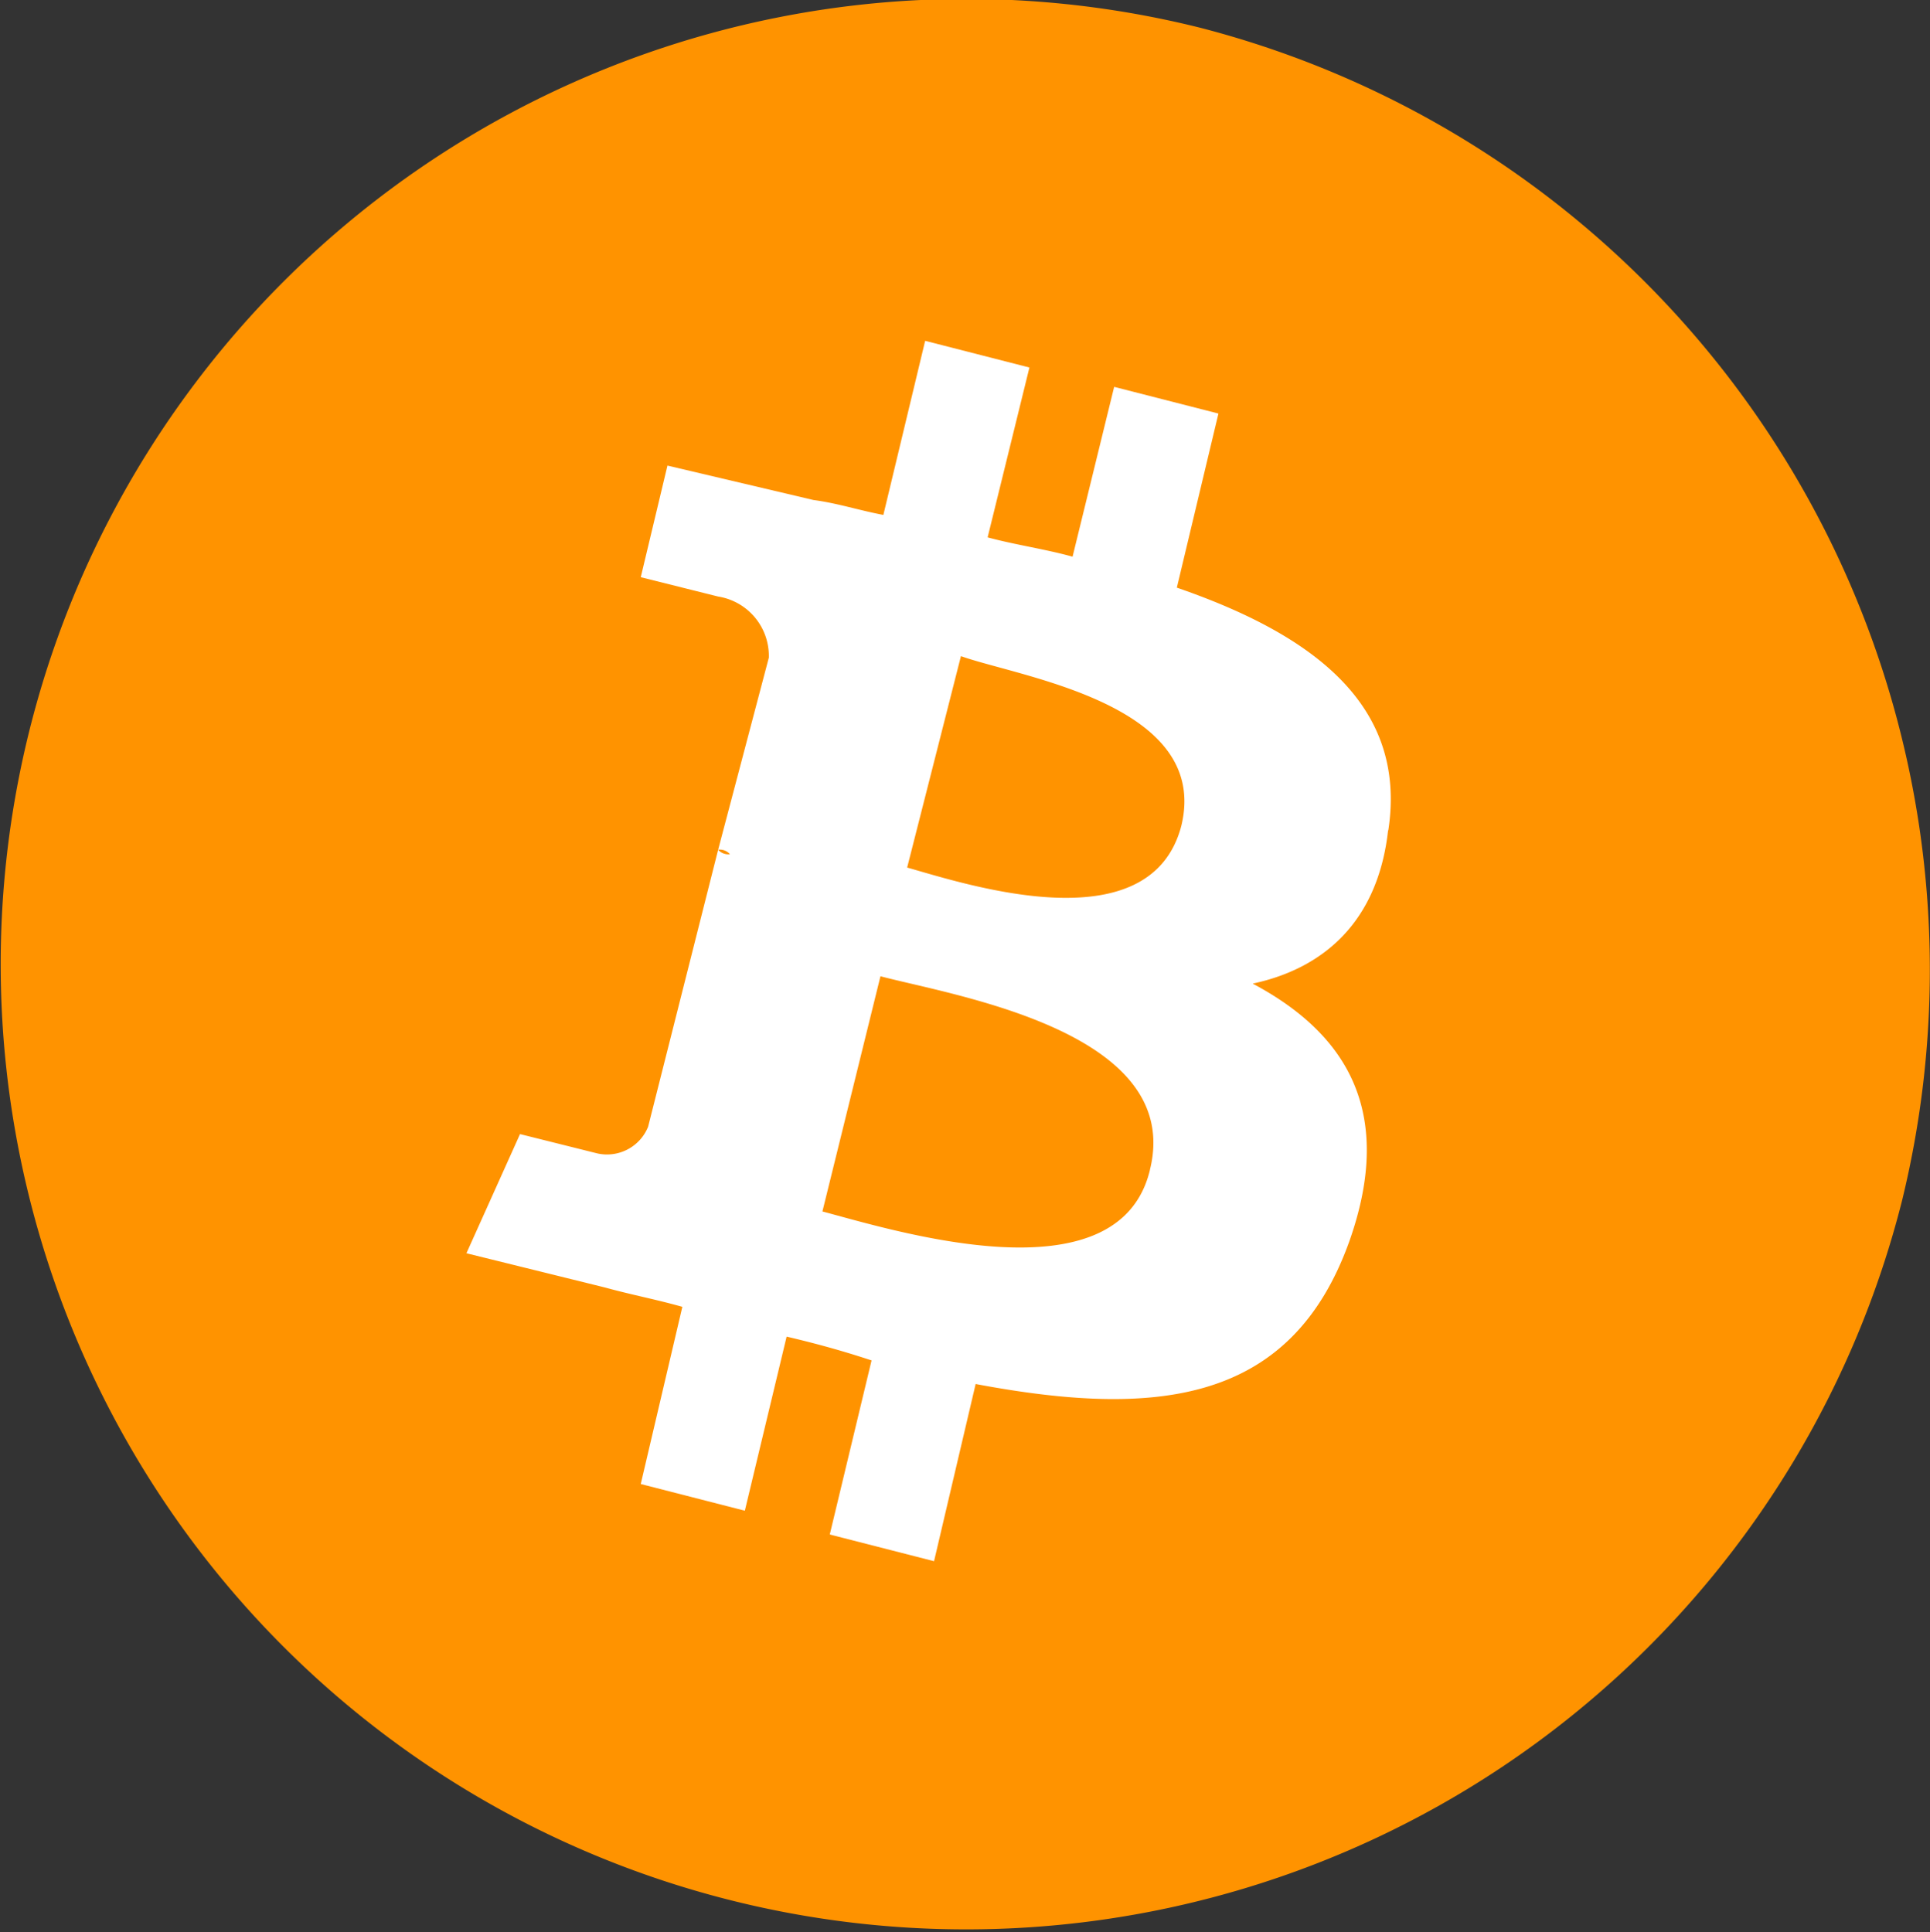 <svg xmlns="http://www.w3.org/2000/svg" viewBox="0 0 99.76 99.88"><rect x="0" y="0" width="99.76" height="99.88" fill="#333333" stroke="none"/><defs><style>.cls-1{fill:#ff9300;}.cls-2{fill:#fff;}</style></defs><g id="Capa_2" data-name="Capa 2"><g id="Capa_1-2" data-name="Capa 1"><path class="cls-1" d="M98.31,62.09A49.9,49.9,0,1,1,62.06,1.44,50.3,50.3,0,0,1,98.31,62.09Z"/><path class="cls-2" d="M71.76,42.93c1-6.54-4-10.16-10.93-12.55l2.15-9L57.59,20l-2.15,8.78c-1.39-.39-3-.62-4.39-1L53.21,19l-5.39-1.38-2.16,9c-1.23-.23-2.38-.61-3.61-.77h0L34.5,24.07l-1.38,5.77,4,1A3.11,3.11,0,0,1,39.74,34l-2.62,9.93a.69.69,0,0,1,.61.23.69.69,0,0,1-.61-.23L33.5,58.25a2.29,2.29,0,0,1-2.62,1.38l-4-1-2.77,6.16,7.16,1.77c1.38.38,2.62.61,4,1l-2.15,9.16L38.5,78.1l2.16-9c1.62.38,3,.77,4.39,1.23l-2.16,9,5.39,1.38,2.15-9.16c9.4,1.77,16.32,1,19.32-7.39,2.39-6.77-.23-10.77-5-13.31,3.62-.77,6.47-3.16,7-7.93ZM59.44,60.48c-1.62,6.77-13.16,3.15-16.93,2.15l3-12.16c3.77,1,15.7,2.85,13.93,10ZM61.06,42.7c-1.62,6.16-11.16,3-14.17,2.15l2.78-10.93C52.67,35,62.6,36.39,61.06,42.7Z"/></g></g></svg>
